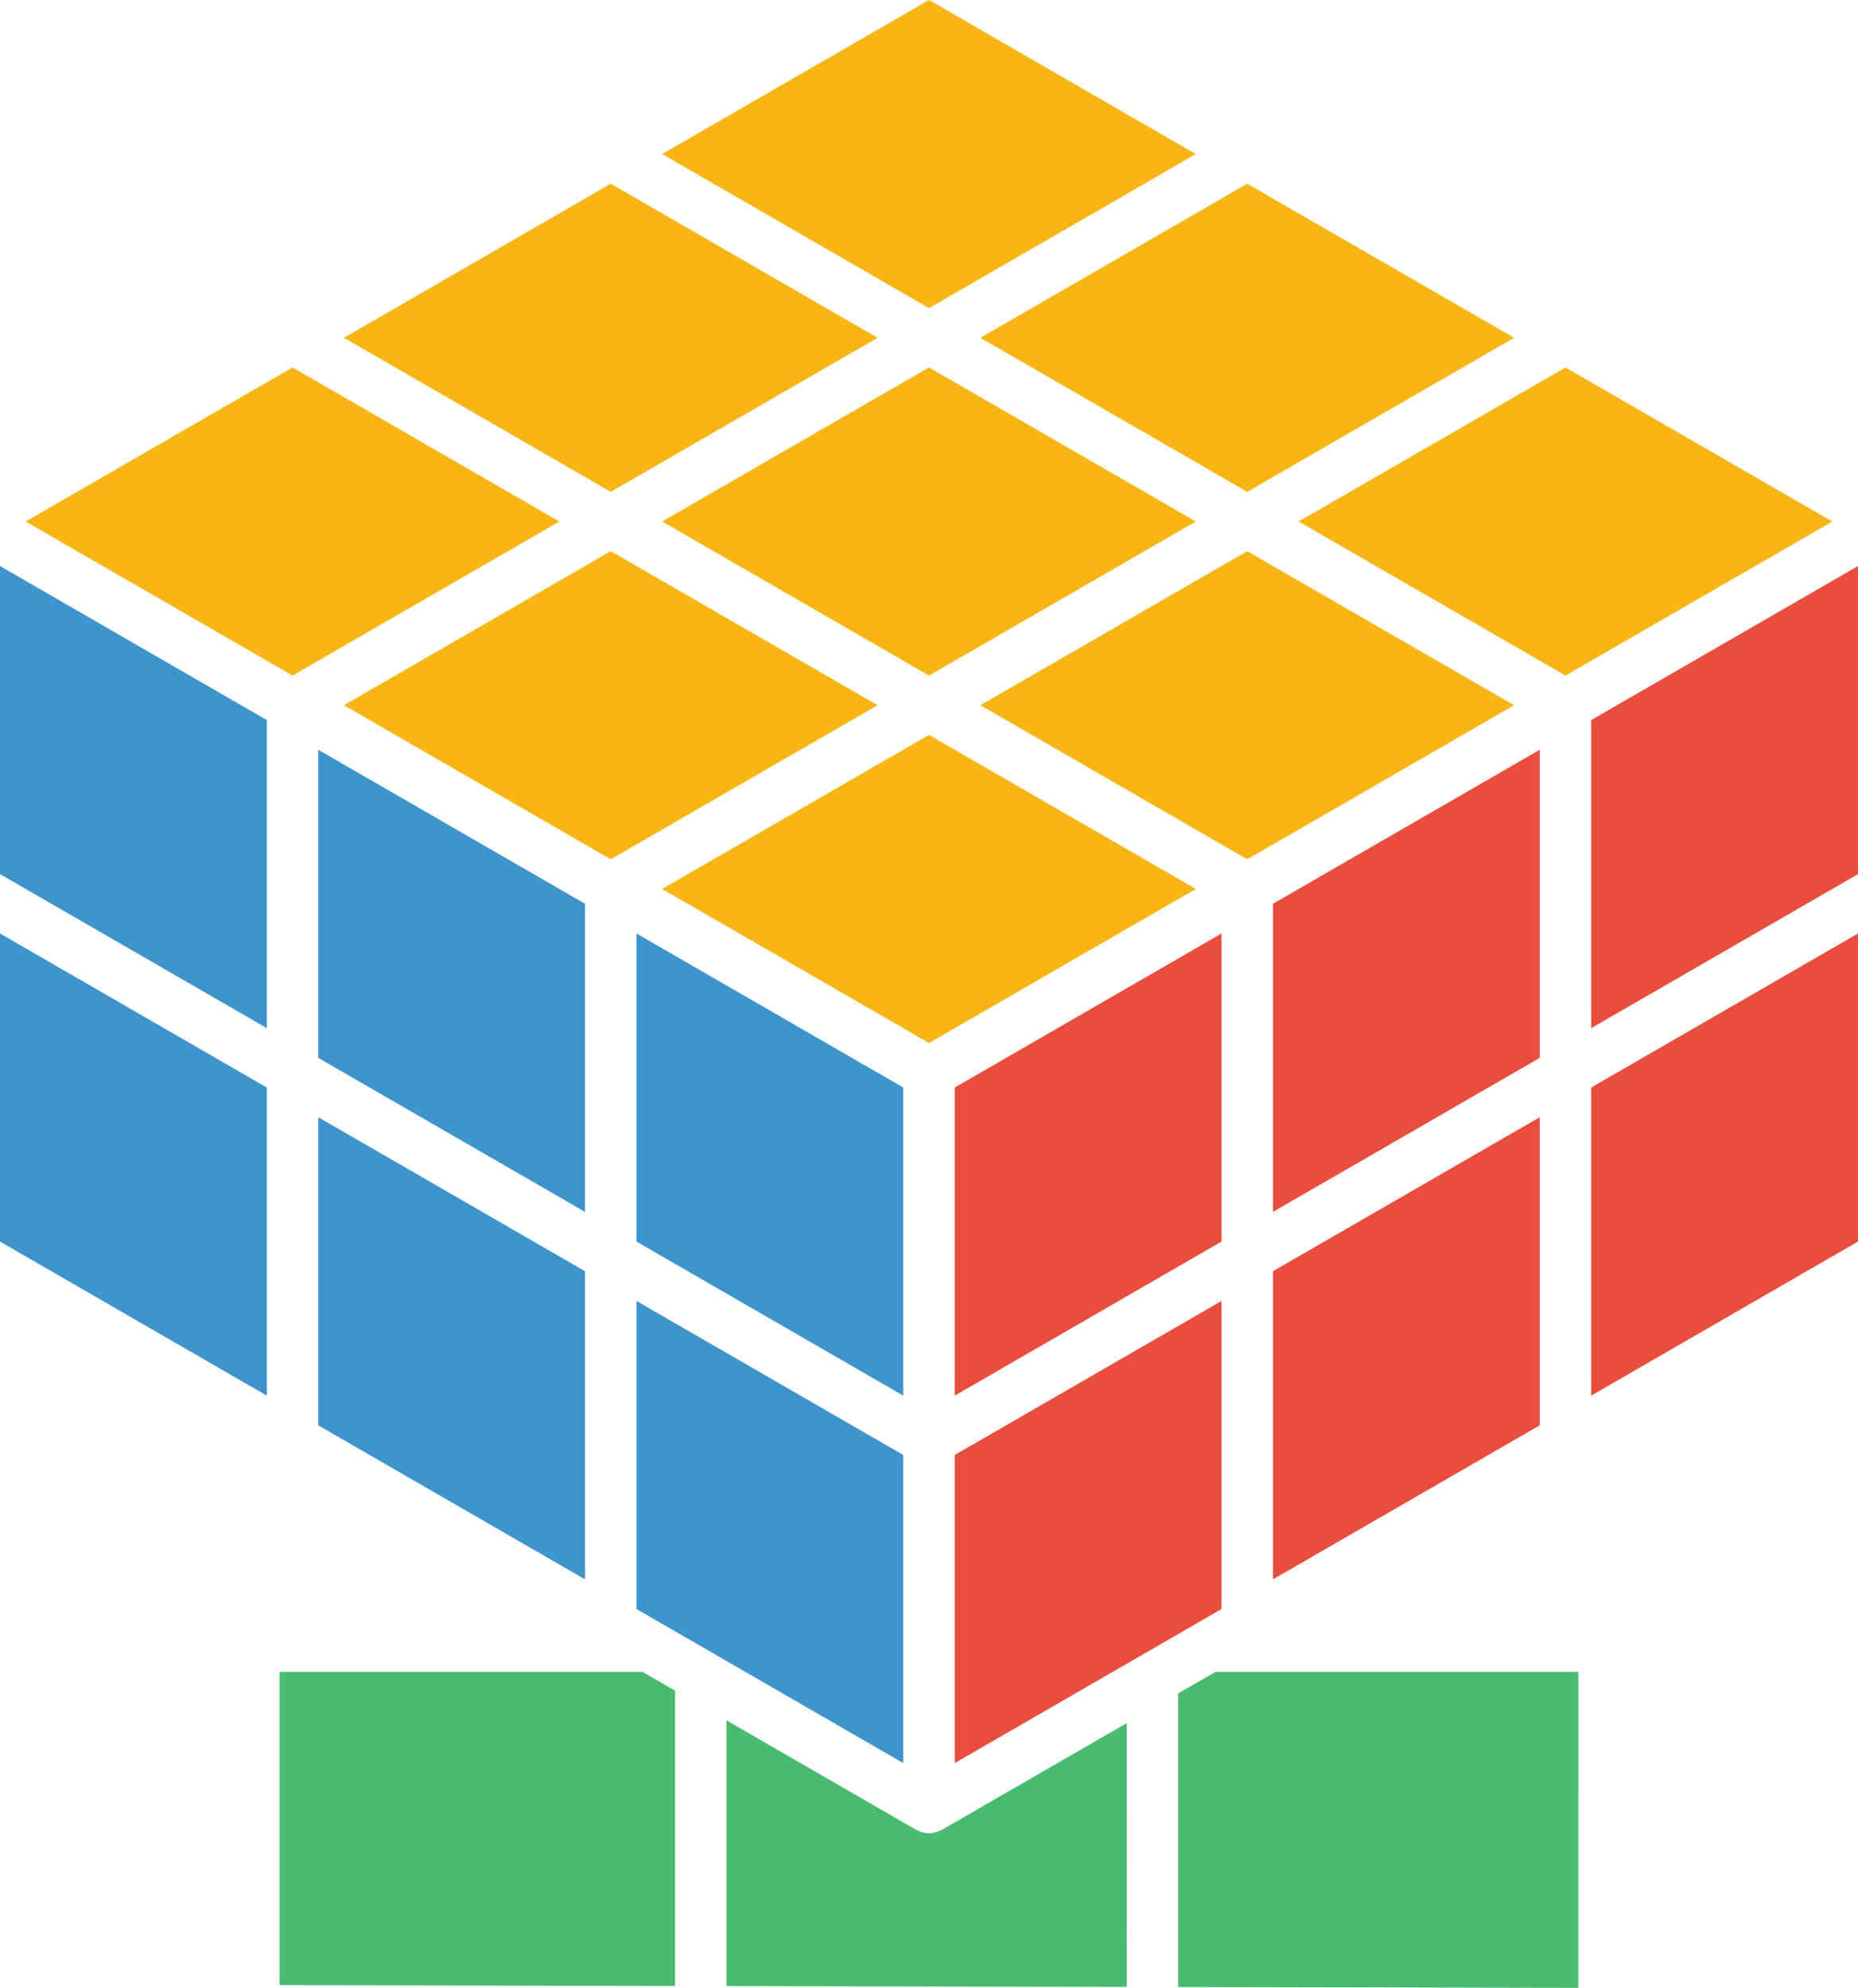 <svg version="1.1" id="图层_1" x="0px" y="0px" width="122.016px" height="130.549px" viewBox="0 0 122.016 130.549" enable-background="new 0 0 122.016 130.549" xml:space="preserve" xmlns="http://www.w3.org/2000/svg" xmlns:xlink="http://www.w3.org/1999/xlink" xmlns:xml="http://www.w3.org/XML/1998/namespace">
  <path fill="#4ABA6F" d="M44.33,130.423l-25.967-0.053v-20.574H42.19l2.141,1.234V130.423z M73.991,130.487l-26.285-0.057v-17.451
	l12.459,7.191c0.02,0.012,0.042,0.016,0.062,0.026c0.089,0.047,0.186,0.085,0.285,0.116c0.031,0.013,0.065,0.024,0.1,0.03
	c0.131,0.032,0.261,0.052,0.397,0.052s0.271-0.02,0.398-0.052c0.031-0.007,0.065-0.02,0.1-0.03c0.101-0.03,0.193-0.069,0.287-0.116
	c0.021-0.013,0.04-0.017,0.061-0.026l12.139-7.01L73.991,130.487L73.991,130.487z M103.651,130.549l-26.283-0.056v-19.279
	l2.459-1.418h23.825L103.651,130.549L103.651,130.549z" class="color c1"/>
  <path fill="#E84D3D" d="M83.594,103.722V83.485l17.523-10.116v20.235L83.594,103.722z M101.117,69.472L83.594,79.588V59.354
	l17.523-10.116V69.472z M62.697,95.553l17.522-10.116v20.232l-17.522,10.118V95.553z M62.697,91.655V71.421l17.522-10.117v20.233
	L62.697,91.655z M122.016,81.537l-17.522,10.118V71.421l17.522-10.117V81.537z M122.016,57.406l-17.522,10.116V47.29l17.522-10.117
	V57.406z" class="color c2"/>
  <path fill="#F8B516" d="M81.905,56.432L64.383,46.314l17.521-10.117l17.526,10.117L81.905,56.432z M43.484,58.38l17.524-10.116
	L78.531,58.38L61.008,68.498L43.484,58.38z M61.008,44.366L43.484,34.249l17.524-10.117l17.522,10.117L61.008,44.366z
	 M57.631,46.314L40.108,56.432L22.586,46.314l17.522-10.117L57.631,46.314z M120.329,34.251l-17.522,10.115L85.283,34.249
	l17.523-10.117L120.329,34.251z M99.431,22.184L81.905,32.3L64.383,22.184l17.521-10.119L99.431,22.184z M61.008,0l17.522,10.117
	L61.008,20.234L43.484,10.117L61.008,0z M40.109,12.065l17.524,10.119L40.109,32.3L22.586,22.184L40.109,12.065z M19.211,24.132
	l17.521,10.117L19.211,44.366L1.686,34.249L19.211,24.132z" class="color c3"/>
  <path fill="#3E94CD" d="M41.797,81.537V61.304L59.32,71.421v20.234L41.797,81.537z M59.319,95.553v20.234l-17.521-10.118V85.437
	L59.319,95.553z M38.42,59.354v20.234L20.898,69.472V49.238L38.42,59.354z M38.42,83.485v20.236L20.898,93.604V73.369L38.42,83.485z
	 M0,37.173l17.522,10.115v20.234L0,57.405V37.173z M0,61.304l17.522,10.117v20.234L0,81.537V61.304z" class="color c4"/>
</svg>